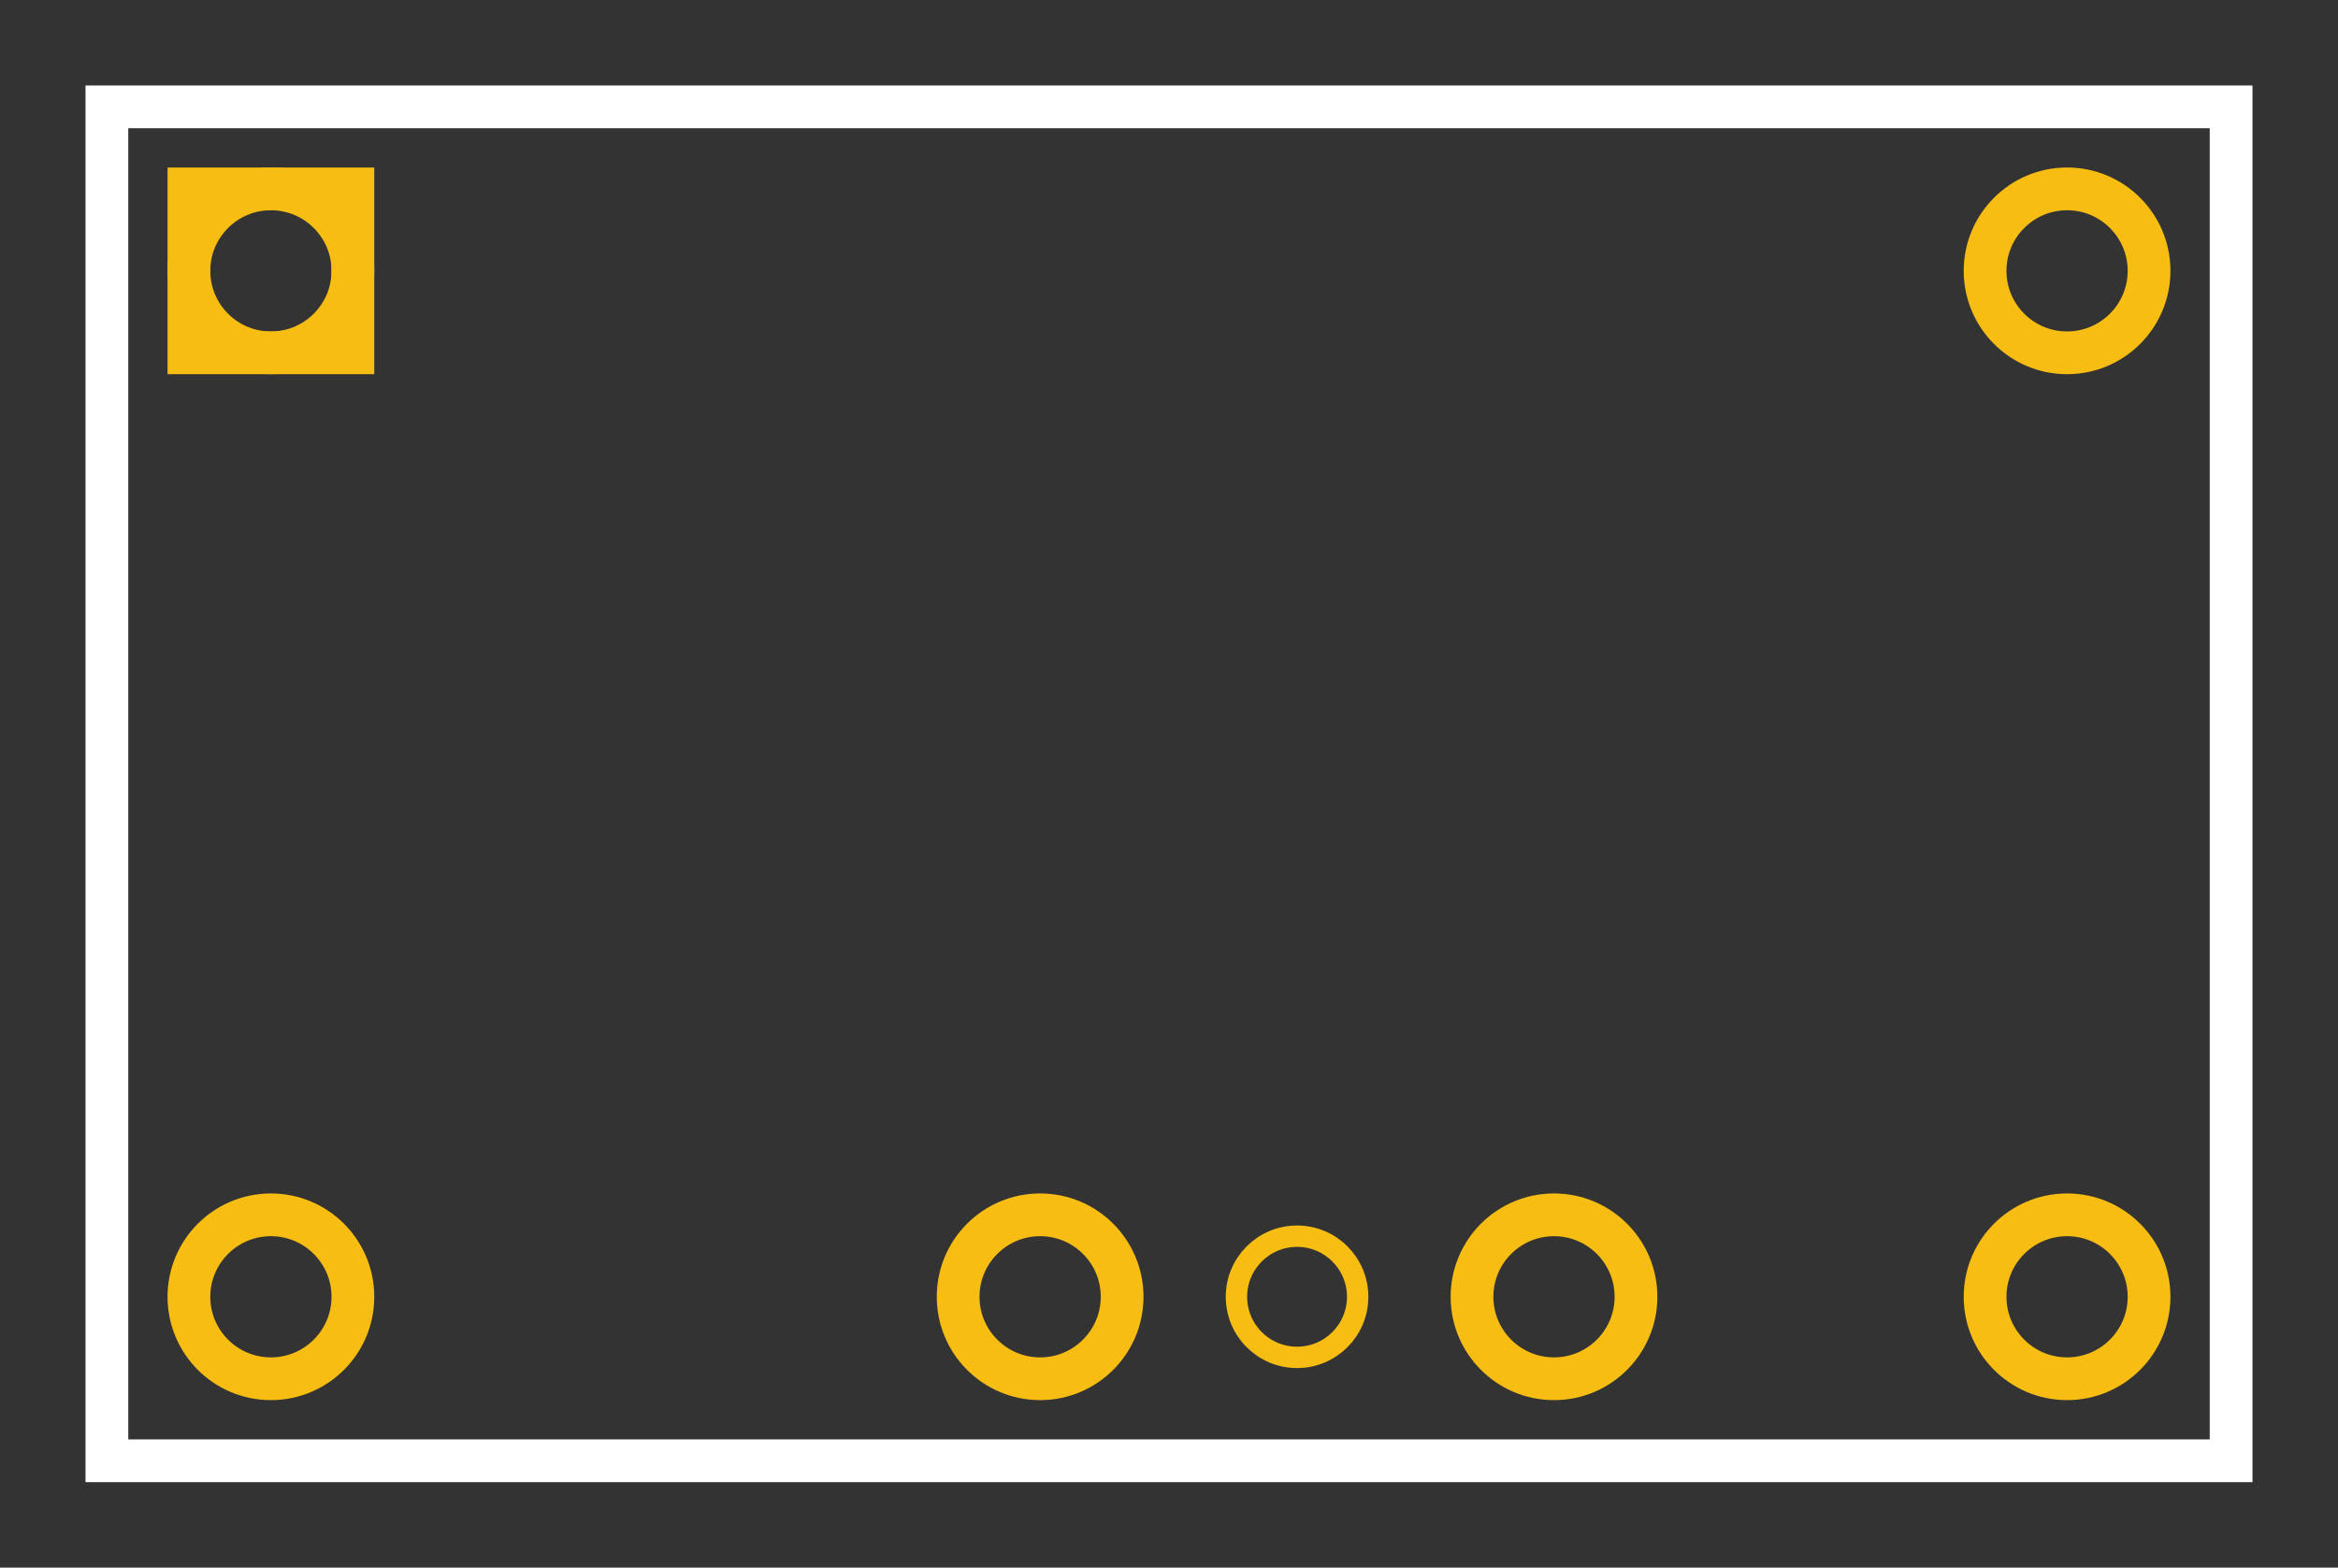 <svg xmlns="http://www.w3.org/2000/svg" version="1.1" id="main" x="0px" y="0px" width="109.364px" height="73.345px" viewBox="0 0 109.364 73.345">

  <rect x="0" y="0" width="109.364" height="73.345" fill="#333333" stroke="none"/>

  <g id="silkscreen" transform="translate(5 5)">
    <rect id="rect-1" fill="none" stroke="white" stroke-width="2px" x="0px" y="0px" width="99.364px" height="63.345px" />
  </g>

  <g id="copper0" transform="translate(5 5)">
    <g id="copper1">
      <rect id="square" fill="none" stroke="#F7BD13" stroke-width="2px" x="3.838px" y="3.838px" width="7.669px" height="7.669px" />
      <circle id="connector1pad" fill="none" stroke="#F7BD13" stroke-width="2px" cx="7.672px" cy="7.672px" r="3.835px" />
      <circle id="connector2pad" fill="none" stroke="#F7BD13" stroke-width="2px" cx="7.672px" cy="55.672px" r="3.835px" />
      <circle id="connector3pad" fill="none" stroke="#F7BD13" stroke-width="2px" cx="43.654px" cy="55.672px" r="3.835px" />
      <circle id="connector4pad" fill="none" stroke="#F7BD13" cx="55.672px" cy="55.672px" r="2.835px" />
      <circle id="connector5pad" fill="none" stroke="#F7BD13" stroke-width="2px" cx="67.691px" cy="55.672px" r="3.835px" />
      <circle id="connector6pad" fill="none" stroke="#F7BD13" stroke-width="2px" cx="91.691px" cy="55.672px" r="3.835px" />
      <circle id="connector7pad" fill="none" stroke="#F7BD13" stroke-width="2px" cx="91.691px" cy="7.672px" r="3.835px" />
    </g>
  </g>
</svg>

